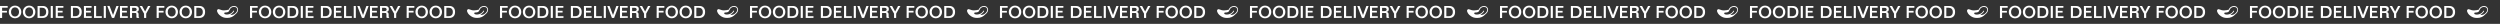 <svg xmlns="http://www.w3.org/2000/svg" xmlns:xlink="http://www.w3.org/1999/xlink" id="Layer_1" x="0px" y="0px" viewBox="0 0 7322.9 70" style="enable-background:new 0 0 7322.9 70;" xml:space="preserve"><rect x="0" y="0" width="7322.9" height="70" fill="#333333" stroke="none"/><style type="text/css">	.st0{fill:#FFFFFF;}</style><g>	<g>		<g>			<path class="st0" d="M0,17.5h22.5v5.1H6.2v9.1h14.1v5.1H6.2v15.8H0V17.5z"></path>			<path class="st0" d="M44,53.5c-10.3,0-18.3-7.8-18.3-18.5s8-18.5,18.3-18.5S62.4,24.2,62.4,35S54.3,53.5,44,53.5z M44,21.7    c-6.4,0-11.6,5.1-11.6,13.3S37.6,48.3,44,48.3S55.7,43.2,55.7,35S50.5,21.7,44,21.7z"></path>			<path class="st0" d="M85.3,53.5C75,53.5,67,45.8,67,35s8-18.5,18.3-18.5s18.3,7.8,18.3,18.5S95.5,53.5,85.3,53.5z M85.3,21.7    c-6.4,0-11.6,5.1-11.6,13.3s5.2,13.3,11.6,13.3S96.9,43.2,96.9,35S91.6,21.7,85.3,21.7z"></path>			<path class="st0" d="M110,17.5h15.7c8.5,0,16.1,5.4,16.1,17.5s-7.6,17.5-16.1,17.5H110V17.5z M116.3,47.4h6.4    c7.9,0,12.5-4.3,12.5-12.4c0.1-8.1-4.6-12.4-12.5-12.4h-6.4C116.3,22.6,116.3,47.4,116.3,47.4z"></path>			<path class="st0" d="M148.6,52.4V17.5h6.2v35L148.6,52.4L148.6,52.4z"></path>			<path class="st0" d="M163.2,52.4V17.5h22.5v5.1h-16.4v9.1h14.1v5.1h-14.1v10.6H186v5.1L163.2,52.4L163.2,52.4z"></path>			<path class="st0" d="M207.6,17.5h15.7c8.5,0,16.1,5.4,16.1,17.5s-7.6,17.5-16.1,17.5h-15.7V17.5z M213.7,47.4h6.4    c7.9,0,12.5-4.3,12.5-12.4c0.1-8.1-4.6-12.4-12.5-12.4h-6.4V47.4z"></path>			<path class="st0" d="M245.8,52.4V17.5h22.5v5.1h-16.4v9.1H266v5.1h-14.1v10.6h16.7v5.1L245.8,52.4L245.8,52.4z"></path>			<path class="st0" d="M281.6,47.4h16.6v5.1h-22.8v-35h6.2L281.6,47.4L281.6,47.4z"></path>			<path class="st0" d="M303.9,52.4V17.5h6.2v35L303.9,52.4L303.9,52.4z"></path>			<path class="st0" d="M327.9,52.4l-13.7-35h6.7L331.1,44l9.8-26.5h6.7l-13.2,35L327.9,52.4L327.9,52.4z"></path>			<path class="st0" d="M351.4,52.4V17.5h22.5v5.1h-16.4v9.1h14.1v5.1h-14.1v10.6h16.7v5.1L351.4,52.4L351.4,52.4z"></path>			<path class="st0" d="M380.8,52.4V17.5h15.5c6.1,0,10.4,2.7,10.4,9.4c0,5.2-2.9,7.3-7.3,8.1v0.1c4.8,0.2,6.6,2.7,6.6,7.3v5.3    c0,2,0.6,3.4,2,4.8h-7.6c-1-1.5-0.9-3.4-0.9-4.6v-4.5c0.1-5-0.4-5.5-6.1-5.5h-6.6v14.6L380.8,52.4L380.8,52.4z M387,32.6h6.7    c4.3,0,6.6-1.9,6.6-4.8c0-3.1-2.3-4.9-5.5-4.9H387V32.6z"></path>			<path class="st0" d="M421.9,39.8l-12.8-22.3h7.1l8.9,16.2l8.5-16.2h7.1l-12.5,22.3v12.7H422L421.9,39.8L421.9,39.8z"></path>			<path class="st0" d="M458.9,17.5h22.5v5.1H465v9.1h14.1v5.1H465v15.8h-6.2V17.5H458.9z"></path>			<path class="st0" d="M503,53.5c-10.3,0-18.3-7.8-18.3-18.5s8-18.5,18.3-18.5s18.3,7.8,18.3,18.5S513.2,53.5,503,53.5z M503,21.7    c-6.4,0-11.6,5.1-11.6,13.3s5.2,13.3,11.6,13.3s11.6-5.1,11.6-13.3S509.4,21.7,503,21.7z"></path>			<path class="st0" d="M544.1,53.5c-10.3,0-18.3-7.8-18.3-18.5s8-18.5,18.3-18.5s18.3,7.8,18.3,18.5S554.4,53.5,544.1,53.5z     M544.1,21.7c-6.4,0-11.6,5.1-11.6,13.3s5.2,13.3,11.6,13.3s11.6-5.1,11.6-13.3S550.5,21.7,544.1,21.7z"></path>			<path class="st0" d="M569,17.5h15.7c8.5,0,16.1,5.4,16.1,17.5s-7.6,17.5-16.1,17.5H569V17.5z M575.1,47.4h6.4    c7.9,0,12.5-4.3,12.5-12.4c0.1-8.1-4.6-12.4-12.5-12.4h-6.4V47.4z"></path>		</g>		<g>			<g>				<g>					<path class="st0" d="M694.3,20.8c-2.2-2.2-5.3-3.3-9.2-3.3c-3.3,0-6.7,1.1-9.5,3.1c-2.7,2-4.7,4.6-5.6,7.6      c-4.5,1.1-9.2,2.2-14.1,2.2c-10.9,0-14.2-6-18.5-2.6c-4.2,3.2,0.4,11.3,4.6,15.4c7.6,7.2,14.4,9.3,23.2,9.3      c9.9,0.3,19-4.2,23.8-10.3c0.6-0.5,1.3-1,1.9-1.5c4.1-3.6,6.4-8.1,6.4-12.3C697.3,25.4,696.2,22.7,694.3,20.8z M689.3,38.9      c-3.3,2.9-7.4,4.7-10.6,4.7c-2,0-3.2-0.5-3.9-1.1c0.6-0.3,1.2-0.6,1.8-0.8c4-2.2,7.1-5.2,9-8.9c0.3-0.6,0.1-1.3-0.6-1.6      c-0.6-0.3-1.3-0.1-1.6,0.6c-2,4.1-6,7.3-10.7,9.2c-0.1,0-0.2,0.1-0.3,0.1c-2.5,0.9-5.2,1.5-8,1.5c-1.8,0-7.6-0.3-7.6-3.7      c0-0.7,0.3-2.4,3.4-2.4c2.2,0,4.9-0.1,7.1-1.1c2.5-1.1,4.1-3.1,5-5.9c1.6-5.3,7.1-9.4,12.9-9.4c7.2,0,9.8,4.4,9.8,8.5      C694.9,32,692.9,35.8,689.3,38.9z"></path>				</g>			</g>		</g>		<g>			<path class="st0" d="M732.3,17.5h22.5v5.1h-16.3v9.1h14.1v5.1h-14.1v15.8h-6.2V17.5L732.3,17.5z"></path>			<path class="st0" d="M776.4,53.5c-10.3,0-18.3-7.8-18.3-18.5s8-18.5,18.3-18.5s18.3,7.8,18.3,18.5S786.7,53.5,776.4,53.5z     M776.4,21.7c-6.4,0-11.6,5.1-11.6,13.3s5.2,13.3,11.6,13.3c6.4,0,11.6-5.1,11.6-13.3C788,26.7,782.7,21.7,776.4,21.7z"></path>			<path class="st0" d="M817.5,53.5c-10.3,0-18.3-7.8-18.3-18.5s8-18.5,18.3-18.5s18.3,7.8,18.3,18.5S827.8,53.5,817.5,53.5z     M817.5,21.7c-6.4,0-11.6,5.1-11.6,13.3s5.2,13.3,11.6,13.3c6.4,0,11.6-5.1,11.6-13.3C829.2,26.7,824,21.7,817.5,21.7z"></path>			<path class="st0" d="M842.4,17.5h15.7c8.5,0,16.1,5.4,16.1,17.5s-7.6,17.5-16.1,17.5h-15.7V17.5z M848.5,47.4h6.4    c7.9,0,12.5-4.3,12.5-12.4c0.1-8.1-4.6-12.4-12.5-12.4h-6.4V47.4z"></path>			<path class="st0" d="M880.9,52.4V17.5h6.2v35L880.9,52.4L880.9,52.4z"></path>			<path class="st0" d="M895.4,52.4V17.5H918v5.1h-16.4v9.1h14.1v5.1h-14.1v10.6h16.7v5.1L895.4,52.4L895.4,52.4z"></path>			<path class="st0" d="M939.8,17.5h15.7c8.5,0,16.1,5.4,16.1,17.5s-7.6,17.5-16.1,17.5h-15.7V17.5z M946,47.4h6.4    c7.9,0,12.5-4.3,12.5-12.4c0.1-8.1-4.6-12.4-12.5-12.4H946V47.4z"></path>			<path class="st0" d="M978,52.4V17.5h22.5v5.1h-16.4v9.1h14.1v5.1h-14.1v10.6h16.7v5.1L978,52.4L978,52.4z"></path>			<path class="st0" d="M1013.9,47.4h16.6v5.1h-22.8v-35h6.2V47.4L1013.9,47.4z"></path>			<path class="st0" d="M1036.1,52.4V17.5h6.2v35L1036.1,52.4L1036.1,52.4z"></path>			<path class="st0" d="M1060.2,52.4l-13.7-34.9h6.7l10.2,26.5l9.7-26.5h6.7l-13.2,35L1060.2,52.4L1060.2,52.4z"></path>			<path class="st0" d="M1083.7,52.4V17.5h22.5v5.1h-16.4v9.1h14.1v5.1h-14.1v10.6h16.7v5.1L1083.7,52.4L1083.7,52.4z"></path>			<path class="st0" d="M1113.1,52.4V17.5h15.5c6.1,0,10.4,2.7,10.4,9.4c0,5.2-2.9,7.3-7.3,8.1v0.1c4.8,0.2,6.7,2.7,6.7,7.3v5.3    c0,2,0.6,3.4,2,4.8h-7.6c-1.1-1.5-0.9-3.4-0.9-4.6v-4.5c0.1-5-0.4-5.5-6.1-5.5h-6.6v14.6L1113.1,52.4L1113.1,52.4z M1119.2,32.6    h6.7c4.3,0,6.6-1.9,6.6-4.8c0-3.1-2.3-4.9-5.5-4.9h-7.8L1119.2,32.6L1119.2,32.6z"></path>			<path class="st0" d="M1154.2,39.8l-12.8-22.3h7.1l8.9,16.2l8.5-16.2h7.1l-12.5,22.3v12.7h-6.2L1154.2,39.8L1154.2,39.8z"></path>			<path class="st0" d="M1191.2,17.5h22.5v5.1h-16.4v9.1h14.1v5.1h-14.1v15.8h-6.2L1191.2,17.5L1191.2,17.5z"></path>			<path class="st0" d="M1235.2,53.5c-10.3,0-18.3-7.8-18.3-18.5s8-18.5,18.3-18.5s18.3,7.8,18.3,18.5S1245.5,53.5,1235.2,53.5z     M1235.2,21.7c-6.4,0-11.6,5.1-11.6,13.3s5.2,13.3,11.6,13.3s11.6-5.1,11.6-13.3S1241.7,21.7,1235.2,21.7z"></path>			<path class="st0" d="M1276.4,53.5c-10.3,0-18.3-7.8-18.3-18.5s8-18.5,18.3-18.5s18.3,7.8,18.3,18.5S1286.7,53.5,1276.4,53.5z     M1276.4,21.7c-6.4,0-11.6,5.1-11.6,13.3s5.2,13.3,11.6,13.3S1288,43.2,1288,35C1288,26.7,1282.8,21.7,1276.4,21.7z"></path>			<path class="st0" d="M1301.2,17.5h15.7c8.5,0,16.1,5.4,16.1,17.5s-7.6,17.5-16.1,17.5h-15.7V17.5z M1307.5,47.4h6.4    c7.9,0,12.5-4.3,12.5-12.4c0.1-8.1-4.6-12.4-12.5-12.4h-6.4V47.4z"></path>		</g>		<g>			<g>				<g>					<path class="st0" d="M1426.5,20.8c-2.2-2.2-5.3-3.3-9.2-3.3c-3.3,0-6.6,1.1-9.4,3.1c-2.7,2-4.7,4.6-5.6,7.6      c-4.5,1.1-9.2,2.2-14.1,2.2c-10.9,0-14.2-6-18.5-2.6c-4.2,3.2,0.3,11.3,4.6,15.4c7.6,7.2,14.5,9.3,23.2,9.3      c9.9,0.3,19-4.2,23.9-10.3c0.6-0.5,1.3-1,1.9-1.5c4.1-3.6,6.4-8.1,6.4-12.3C1429.6,25.4,1428.5,22.7,1426.5,20.8z M1421.6,38.9      c-3.3,2.9-7.3,4.7-10.6,4.7c-2,0-3.2-0.5-3.9-1.1c0.6-0.3,1.2-0.6,1.8-0.8c4-2.2,7.1-5.2,9-8.9c0.3-0.6,0.1-1.3-0.6-1.6      s-1.3-0.1-1.6,0.6c-2,4.1-6,7.3-10.7,9.2c-0.1,0-0.2,0.1-0.3,0.1c-2.5,0.9-5.3,1.5-8,1.5c-1.8,0-7.6-0.3-7.6-3.7      c0-0.7,0.3-2.4,3.4-2.4c2.2,0,4.9-0.1,7.1-1.1c2.4-1.1,4.1-3.1,5-5.9c1.6-5.3,7.1-9.4,12.9-9.4c7.2,0,9.8,4.4,9.8,8.5      C1427.2,32,1425.1,35.8,1421.6,38.9z"></path>				</g>			</g>		</g>		<g>			<path class="st0" d="M1464.6,17.5h22.5v5.1h-16.4v9.1h14.1v5.1h-14.1v15.7h-6.2L1464.6,17.5L1464.6,17.5z"></path>			<path class="st0" d="M1508.6,53.5c-10.3,0-18.3-7.8-18.3-18.5s8-18.5,18.3-18.5s18.3,7.8,18.3,18.5S1518.9,53.5,1508.6,53.5z     M1508.6,21.7c-6.4,0-11.6,5.1-11.6,13.3s5.2,13.3,11.6,13.3s11.6-5.1,11.6-13.3S1515.1,21.7,1508.6,21.7z"></path>			<path class="st0" d="M1549.8,53.5c-10.3,0-18.3-7.8-18.3-18.5s8-18.5,18.3-18.5s18.3,7.8,18.3,18.5S1560.1,53.5,1549.8,53.5z     M1549.8,21.7c-6.4,0-11.6,5.1-11.6,13.3s5.2,13.3,11.6,13.3s11.6-5.1,11.6-13.3S1556.2,21.7,1549.8,21.7z"></path>			<path class="st0" d="M1574.7,17.5h15.7c8.5,0,16.1,5.4,16.1,17.5s-7.6,17.5-16.1,17.5h-15.7V17.5z M1580.8,47.4h6.4    c7.9,0,12.5-4.3,12.5-12.4c0.1-8.1-4.6-12.4-12.5-12.4h-6.4V47.4z"></path>			<path class="st0" d="M1613.2,52.5v-35h6.2v35H1613.2z"></path>			<path class="st0" d="M1627.7,52.5v-35h22.5v5.1h-16.4v9.1h14.1v5.1h-14.1v10.6h16.7v5L1627.7,52.5L1627.7,52.5z"></path>			<path class="st0" d="M1672.1,17.5h15.7c8.5,0,16.1,5.4,16.1,17.5s-7.6,17.5-16.1,17.5h-15.7V17.5z M1678.3,47.4h6.4    c7.9,0,12.5-4.3,12.5-12.4c0.1-8.1-4.6-12.4-12.5-12.4h-6.4V47.4z"></path>			<path class="st0" d="M1710.4,52.5v-35h22.5v5.1h-16.4v9.1h14.1v5.1h-14.1v10.6h16.7v5L1710.4,52.5L1710.4,52.5z"></path>			<path class="st0" d="M1746.2,47.4h16.6v5.1H1740v-35h6.2V47.4L1746.2,47.4z"></path>			<path class="st0" d="M1768.5,52.5v-35h6.2v35H1768.5z"></path>			<path class="st0" d="M1792.4,52.5l-13.7-35h6.7l10.2,26.5l9.7-26.5h6.7l-13.2,35C1798.9,52.5,1792.4,52.5,1792.4,52.5z"></path>			<path class="st0" d="M1816,52.5v-35h22.5v5.1h-16.4v9.1h14.1v5.1h-14.1v10.6h16.7v5L1816,52.5L1816,52.5z"></path>			<path class="st0" d="M1845.3,52.5v-35h15.5c6.1,0,10.4,2.7,10.4,9.4c0,5.2-2.9,7.3-7.3,8.1v0.1c4.8,0.2,6.6,2.7,6.6,7.3v5.3    c0,2,0.6,3.4,2,4.8h-7.6c-1-1.5-0.9-3.4-0.9-4.6v-4.4c0.1-5-0.4-5.5-6.1-5.5h-6.6v14.6L1845.3,52.5L1845.3,52.5z M1851.6,32.6    h6.7c4.3,0,6.6-1.9,6.6-4.8c0-3.1-2.3-4.9-5.5-4.9h-7.8L1851.6,32.6L1851.6,32.6z"></path>			<path class="st0" d="M1886.5,39.8l-12.8-22.3h7.1l8.9,16.2l8.5-16.2h7.1l-12.5,22.3v12.7h-6.2L1886.5,39.8L1886.5,39.8z"></path>			<path class="st0" d="M1923.5,17.5h22.5v5.1h-16.4v9.1h14.1v5.1h-14.1v15.7h-6.2L1923.5,17.5L1923.5,17.5z"></path>			<path class="st0" d="M1967.6,53.5c-10.3,0-18.3-7.8-18.3-18.5s8-18.5,18.3-18.5s18.3,7.8,18.3,18.5S1977.8,53.5,1967.6,53.5z     M1967.6,21.7c-6.4,0-11.6,5.1-11.6,13.3s5.2,13.3,11.6,13.3s11.6-5.1,11.6-13.3S1973.9,21.7,1967.6,21.7z"></path>			<path class="st0" d="M2008.7,53.5c-10.3,0-18.3-7.8-18.3-18.5s8-18.5,18.3-18.5S2027,24.2,2027,35S2019,53.5,2008.7,53.5z     M2008.7,21.7c-6.4,0-11.6,5.1-11.6,13.3s5.2,13.3,11.6,13.3s11.6-5.1,11.6-13.3C2020.3,26.8,2015.1,21.7,2008.7,21.7z"></path>			<path class="st0" d="M2033.6,17.5h15.7c8.5,0,16.1,5.4,16.1,17.5s-7.6,17.5-16.1,17.5h-15.7L2033.6,17.5L2033.6,17.5z     M2039.7,47.4h6.4c7.9,0,12.5-4.3,12.5-12.4c0.1-8.1-4.6-12.4-12.5-12.4h-6.4L2039.7,47.4L2039.7,47.4z"></path>		</g>		<g>			<g>				<g>					<path class="st0" d="M2158.9,20.8c-2.2-2.2-5.3-3.3-9.2-3.3c-3.3,0-6.6,1.1-9.4,3.1c-2.7,2-4.7,4.6-5.6,7.6      c-4.5,1.1-9.2,2.2-14.1,2.2c-10.9,0-14.2-6-18.5-2.6c-4.2,3.2,0.3,11.3,4.5,15.4c7.6,7.2,14.6,9.3,23.2,9.3      c9.9,0.3,19-4.2,23.9-10.3c0.6-0.5,1.3-1,1.9-1.5c4.1-3.6,6.4-8.1,6.4-12.3C2161.9,25.5,2160.8,22.8,2158.9,20.8z M2153.9,38.9      c-3.3,2.9-7.3,4.7-10.6,4.7c-2,0-3.1-0.5-3.9-1.1c0.6-0.3,1.2-0.6,1.8-0.8c4-2.2,7.1-5.2,9-8.9c0.3-0.6,0.1-1.3-0.6-1.6      s-1.3-0.1-1.6,0.6c-2,4.1-6,7.3-10.7,9.2c-0.1,0-0.2,0.1-0.3,0.1c-2.5,0.9-5.3,1.5-8.1,1.5c-1.8,0-7.6-0.3-7.6-3.7      c0-0.7,0.3-2.4,3.4-2.4c2.2,0,4.9-0.1,7.1-1.1c2.4-1.1,4.1-3.1,5-5.9c1.6-5.3,7.1-9.4,12.9-9.4c7.2,0,9.8,4.4,9.8,8.5      C2159.4,32.1,2157.4,35.8,2153.9,38.9z"></path>				</g>			</g>		</g>		<g>			<path class="st0" d="M2196.9,17.5h22.5v5.1H2203v9.1h14.1v5.1H2203v15.7h-6.2L2196.9,17.5L2196.9,17.5z"></path>			<path class="st0" d="M2240.9,53.5c-10.3,0-18.3-7.8-18.3-18.5s8-18.5,18.3-18.5s18.3,7.8,18.3,18.5S2251.2,53.5,2240.9,53.5z     M2240.9,21.7c-6.4,0-11.6,5.1-11.6,13.3s5.2,13.3,11.6,13.3c6.4,0,11.6-5.1,11.6-13.3S2247.4,21.7,2240.9,21.7z"></path>			<path class="st0" d="M2282.1,53.5c-10.3,0-18.3-7.8-18.3-18.5s8-18.5,18.3-18.5s18.3,7.8,18.3,18.5S2292.4,53.5,2282.1,53.5z     M2282.1,21.7c-6.4,0-11.6,5.1-11.6,13.3s5.2,13.3,11.6,13.3c6.4,0,11.6-5.1,11.6-13.3S2288.5,21.7,2282.1,21.7z"></path>			<path class="st0" d="M2306.9,17.5h15.7c8.5,0,16.1,5.4,16.1,17.5s-7.6,17.5-16.1,17.5h-15.7V17.5z M2313.1,47.4h6.4    c7.9,0,12.5-4.3,12.5-12.4c0.1-8.1-4.6-12.4-12.5-12.4h-6.4V47.4z"></path>			<path class="st0" d="M2345.4,52.5v-35h6.2v35C2351.6,52.5,2345.4,52.5,2345.4,52.5z"></path>			<path class="st0" d="M2360,52.5v-35h22.5v5.1h-16.4v9.1h14.1v5.1h-14.1v10.6h16.7v5L2360,52.5L2360,52.5z"></path>			<path class="st0" d="M2404.4,17.5h15.7c8.5,0,16.1,5.4,16.1,17.5s-7.6,17.5-16.1,17.5h-15.7V17.5z M2410.6,47.4h6.4    c7.9,0,12.5-4.3,12.5-12.4c0.1-8.1-4.6-12.4-12.5-12.4h-6.4V47.4z"></path>			<path class="st0" d="M2442.6,52.5v-35h22.5v5.1h-16.4v9.1h14.1v5.1h-14.1v10.6h16.7v5L2442.6,52.5L2442.6,52.5z"></path>			<path class="st0" d="M2478.5,47.4h16.6v5.1h-22.8v-35h6.2V47.4L2478.5,47.4z"></path>			<path class="st0" d="M2500.8,52.5v-35h6.2v35H2500.8z"></path>			<path class="st0" d="M2524.7,52.5l-13.6-35h6.7L2528,44l9.7-26.5h6.7l-13.2,35C2531.3,52.5,2524.7,52.5,2524.7,52.5z"></path>			<path class="st0" d="M2548.3,52.5v-35h22.5v5.1h-16.4v9.1h14.1v5.1h-14.1v10.6h16.7v5L2548.3,52.5L2548.3,52.5z"></path>			<path class="st0" d="M2577.7,52.5v-35h15.5c6.1,0,10.4,2.7,10.4,9.4c0,5.2-2.9,7.3-7.3,8.1v0.1c4.8,0.2,6.6,2.7,6.6,7.3v5.3    c0,2,0.6,3.4,2,4.8h-7.6c-1.1-1.5-0.9-3.4-0.9-4.6v-4.4c0.1-5-0.4-5.5-6.1-5.5h-6.6v14.6L2577.7,52.5L2577.7,52.5z M2583.8,32.6    h6.7c4.3,0,6.6-1.9,6.6-4.8c0-3.1-2.3-4.9-5.5-4.9h-7.8V32.6z"></path>			<path class="st0" d="M2618.8,39.8L2606,17.5h7.1l8.9,16.2l8.5-16.2h7.1L2625,39.8v12.7h-6.2V39.8L2618.8,39.8z"></path>			<path class="st0" d="M2655.7,17.5h22.5v5.1h-16.4v9.1h14.1v5.1h-14.1v15.7h-6.2L2655.7,17.5L2655.7,17.5z"></path>			<path class="st0" d="M2699.8,53.5c-10.3,0-18.3-7.8-18.3-18.5s8-18.5,18.3-18.5s18.3,7.8,18.3,18.5S2710.1,53.5,2699.8,53.5z     M2699.8,21.7c-6.4,0-11.6,5.1-11.6,13.3s5.2,13.3,11.6,13.3c6.4,0,11.6-5.1,11.6-13.3S2706.3,21.7,2699.8,21.7z"></path>			<path class="st0" d="M2741,53.5c-10.3,0-18.3-7.8-18.3-18.5s8-18.5,18.3-18.5s18.3,7.8,18.3,18.5S2751.3,53.5,2741,53.5z     M2741,21.7c-6.4,0-11.6,5.1-11.6,13.3s5.2,13.3,11.6,13.3s11.6-5.1,11.6-13.3S2747.4,21.7,2741,21.7z"></path>			<path class="st0" d="M2765.8,17.5h15.7c8.5,0,16.1,5.4,16.1,17.5s-7.6,17.5-16.1,17.5h-15.7V17.5z M2772,47.4h6.4    c7.9,0,12.5-4.3,12.5-12.4c0.1-8.1-4.6-12.4-12.5-12.4h-6.4V47.4z"></path>		</g>		<g>			<g>				<g>					<path class="st0" d="M2891.1,20.8c-2.2-2.2-5.3-3.3-9.2-3.3c-3.3,0-6.6,1.1-9.4,3.1c-2.7,2-4.7,4.6-5.6,7.6      c-4.5,1.1-9.2,2.2-14.1,2.2c-10.9,0-14.2-6-18.5-2.6c-4.2,3.2,0.3,11.3,4.6,15.4c7.6,7.2,14.6,9.3,23.2,9.3      c9.9,0.3,19-4.2,23.9-10.3c0.6-0.5,1.3-1,1.9-1.5c4.1-3.6,6.4-8.1,6.4-12.3C2894.1,25.5,2893.1,22.8,2891.1,20.8z M2886.2,38.9      c-3.3,2.9-7.4,4.7-10.6,4.7c-2,0-3.2-0.5-3.9-1.1c0.6-0.3,1.2-0.6,1.8-0.8c4-2.2,7.1-5.2,9-8.9c0.3-0.6,0.1-1.3-0.6-1.6      c-0.6-0.3-1.3-0.1-1.6,0.6c-2,4.1-6,7.3-10.7,9.2c-0.1,0-0.2,0.1-0.3,0.1c-2.5,0.9-5.3,1.5-8.1,1.5c-1.8,0-7.6-0.3-7.6-3.7      c0-0.7,0.4-2.4,3.4-2.4c2.2,0,4.9-0.1,7.1-1.1c2.5-1.1,4.1-3.1,5-5.9c1.6-5.3,7.1-9.4,12.9-9.4c7.2,0,9.8,4.4,9.8,8.5      C2891.8,32.1,2889.7,35.8,2886.2,38.9z"></path>				</g>			</g>		</g>		<g>			<path class="st0" d="M2929.1,17.6h22.5v5.1h-16.4v9.1h14.1v5.1h-14.1v15.6h-6.2L2929.1,17.6L2929.1,17.6z"></path>			<path class="st0" d="M2973.2,53.6c-10.3,0-18.3-7.8-18.3-18.5s8-18.6,18.3-18.6s18.3,7.8,18.3,18.6S2983.5,53.6,2973.2,53.6z     M2973.2,21.8c-6.4,0-11.6,5.1-11.6,13.3s5.2,13.3,11.6,13.3s11.6-5.1,11.6-13.3C2984.8,26.8,2979.6,21.8,2973.2,21.8z"></path>			<path class="st0" d="M3014.4,53.6c-10.3,0-18.3-7.8-18.3-18.5s8-18.6,18.3-18.6s18.3,7.8,18.3,18.6S3024.7,53.6,3014.4,53.6z     M3014.4,21.8c-6.4,0-11.6,5.1-11.6,13.3s5.2,13.3,11.6,13.3s11.6-5.1,11.6-13.3C3026,26.8,3020.8,21.8,3014.4,21.8z"></path>			<path class="st0" d="M3039.3,17.6h15.7c8.5,0,16.1,5.4,16.1,17.5s-7.6,17.5-16.1,17.5h-15.7V17.6z M3045.4,47.5h6.4    c7.9,0,12.5-4.3,12.5-12.4c0.1-8.1-4.6-12.4-12.5-12.4h-6.4V47.5z"></path>			<path class="st0" d="M3077.8,52.5v-35h6.2v35H3077.8z"></path>			<path class="st0" d="M3092.3,52.5v-35h22.5v5.1h-16.4v9.1h14.1v5.1h-14.1v10.6h16.7v5L3092.3,52.5L3092.3,52.5z"></path>			<path class="st0" d="M3136.7,17.6h15.7c8.5,0,16.1,5.4,16.1,17.5s-7.6,17.5-16.1,17.5h-15.7V17.6z M3142.9,47.5h6.4    c7.9,0,12.5-4.3,12.5-12.4c0.1-8.1-4.6-12.4-12.5-12.4h-6.4V47.5z"></path>			<path class="st0" d="M3174.9,52.5v-35h22.5v5.1H3181v9.1h14.1v5.1H3181v10.6h16.7v5L3174.9,52.5L3174.9,52.5z"></path>			<path class="st0" d="M3210.8,47.5h16.6v5h-22.8v-35h6.2V47.5L3210.8,47.5z"></path>			<path class="st0" d="M3233,52.5v-35h6.2v35H3233z"></path>			<path class="st0" d="M3257,52.5l-13.7-35h6.7l10.2,26.5l9.7-26.5h6.7l-13.2,35H3257z"></path>			<path class="st0" d="M3280.6,52.5v-35h22.5v5.1h-16.4v9.1h14.1v5.1h-14.1v10.6h16.7v5L3280.6,52.5L3280.6,52.5z"></path>			<path class="st0" d="M3309.9,52.5v-35h15.5c6.1,0,10.4,2.7,10.4,9.4c0,5.2-2.9,7.3-7.3,8.1v0.1c4.8,0.2,6.6,2.7,6.6,7.3v5.3    c0,2,0.6,3.4,2,4.8h-7.6c-1.1-1.5-0.9-3.4-0.9-4.6v-4.4c0.1-5-0.4-5.5-6.1-5.5h-6.6v14.6L3309.9,52.5L3309.9,52.5z M3316.1,32.7    h6.7c4.3,0,6.6-1.9,6.6-4.8c0-3.1-2.3-4.9-5.5-4.9h-7.8V32.7L3316.1,32.7z"></path>			<path class="st0" d="M3351,39.8l-12.7-22.3h7.1l8.9,16.2l8.5-16.2h7.1l-12.7,22.3v12.7h-6.2L3351,39.8L3351,39.8z"></path>			<path class="st0" d="M3388.1,17.6h22.5v5.1h-16.4v9.1h14.1v5.1h-14.1v15.6h-6.2L3388.1,17.6L3388.1,17.6z"></path>			<path class="st0" d="M3432.1,53.6c-10.3,0-18.3-7.8-18.3-18.5s8-18.6,18.3-18.6s18.3,7.8,18.3,18.6S3442.4,53.6,3432.1,53.6z     M3432.1,21.8c-6.4,0-11.6,5.1-11.6,13.3s5.2,13.3,11.6,13.3c6.4,0,11.6-5.1,11.6-13.3C3443.7,26.8,3438.5,21.8,3432.1,21.8z"></path>			<path class="st0" d="M3473.3,53.6c-10.3,0-18.3-7.8-18.3-18.5s8-18.6,18.3-18.6s18.3,7.8,18.3,18.6S3483.6,53.6,3473.3,53.6z     M3473.3,21.8c-6.4,0-11.6,5.1-11.6,13.3s5.2,13.3,11.6,13.3c6.4,0,11.6-5.1,11.6-13.3C3484.9,26.8,3479.7,21.8,3473.3,21.8z"></path>			<path class="st0" d="M3498.1,17.6h15.7c8.5,0,16.1,5.4,16.1,17.5s-7.6,17.5-16.1,17.5h-15.7V17.6z M3504.3,47.5h6.4    c7.9,0,12.5-4.3,12.5-12.4c0.1-8.1-4.6-12.4-12.5-12.4h-6.4V47.5z"></path>		</g>		<g>			<g>				<g>					<path class="st0" d="M3623.4,20.9c-2.2-2.2-5.3-3.3-9.2-3.3c-3.3,0-6.6,1.1-9.4,3.1c-2.7,2-4.7,4.6-5.6,7.6      c-4.5,1.1-9.2,2.2-14.1,2.2c-10.9,0-14.2-5.9-18.5-2.6c-4.2,3.2,0.3,11.3,4.5,15.4c7.6,7.2,14.6,9.3,23.2,9.3      c9.9,0.3,19-4.2,23.8-10.3c0.6-0.5,1.3-1,1.9-1.5c4.1-3.6,6.4-8,6.4-12.2C3626.4,25.5,3625.4,22.8,3623.4,20.9z M3618.4,39      c-3.3,2.9-7.4,4.7-10.6,4.7c-2,0-3.2-0.5-3.9-1.1c0.6-0.3,1.2-0.6,1.8-0.8c4-2.2,7.1-5.2,9-8.9c0.3-0.6,0.1-1.3-0.6-1.6      c-0.6-0.3-1.3-0.1-1.6,0.6c-2,4.1-6,7.4-10.7,9.2c-0.1,0-0.2,0.1-0.3,0.1c-2.5,0.9-5.2,1.5-8,1.5c-1.8,0-7.6-0.3-7.6-3.7      c0-0.7,0.4-2.4,3.4-2.4c2.2,0,4.9-0.1,7.1-1.1c2.5-1,4.1-3.1,5-5.9c1.6-5.3,7.1-9.4,12.9-9.4c7.2,0,9.8,4.4,9.8,8.5      C3624,32.1,3622,35.9,3618.4,39z"></path>				</g>			</g>		</g>		<g>			<path class="st0" d="M3661.4,17.6h22.5v5.1h-16.4v9.1h14.1v5.1h-14.1v15.6h-6.2L3661.4,17.6L3661.4,17.6z"></path>			<path class="st0" d="M3705.5,53.6c-10.3,0-18.3-7.8-18.3-18.5s8-18.6,18.3-18.6s18.3,7.8,18.3,18.6S3715.8,53.6,3705.5,53.6z     M3705.5,21.8c-6.4,0-11.6,5.1-11.6,13.3s5.2,13.3,11.6,13.3s11.6-5.1,11.6-13.3S3712,21.8,3705.5,21.8z"></path>			<path class="st0" d="M3746.7,53.6c-10.3,0-18.3-7.8-18.3-18.5s8-18.6,18.3-18.6s18.3,7.8,18.3,18.6S3757,53.6,3746.7,53.6z     M3746.7,21.8c-6.4,0-11.6,5.1-11.6,13.3s5.2,13.3,11.6,13.3s11.6-5.1,11.6-13.3S3753.1,21.8,3746.7,21.8z"></path>			<path class="st0" d="M3771.5,17.6h15.7c8.5,0,16.1,5.4,16.1,17.5s-7.6,17.5-16.1,17.5h-15.7V17.6z M3777.7,47.5h6.4    c7.9,0,12.5-4.3,12.5-12.4c0.1-8.1-4.6-12.4-12.5-12.4h-6.4V47.5z"></path>			<path class="st0" d="M3810,52.5v-35h6.2v35H3810z"></path>			<path class="st0" d="M3824.6,52.5v-35h22.5v5.1h-16.4v9.1h14.1v5.1h-14.1v10.6h16.7v5L3824.6,52.5L3824.6,52.5z"></path>			<path class="st0" d="M3869,17.6h15.7c8.5,0,16.1,5.4,16.1,17.5s-7.6,17.5-16.1,17.5H3869V17.6z M3875.2,47.5h6.4    c7.9,0,12.5-4.3,12.5-12.4c0.1-8.1-4.6-12.4-12.5-12.4h-6.4V47.5z"></path>			<path class="st0" d="M3907.2,52.5v-35h22.5v5.1h-16.4v9.1h14.1v5.1h-14.1v10.6h16.7v5L3907.2,52.5L3907.2,52.5z"></path>			<path class="st0" d="M3943,47.5h16.6v5h-22.8v-35h6.2V47.5L3943,47.5z"></path>			<path class="st0" d="M3965.4,52.5v-35h6.2v35H3965.4z"></path>			<path class="st0" d="M3989.3,52.5l-13.7-35h6.7l10.2,26.5l9.7-26.5h6.7l-13.2,35H3989.3z"></path>			<path class="st0" d="M4012.9,52.5v-35h22.5v5.1H4019v9.1h14.1v5.1H4019v10.6h16.7v5L4012.9,52.5L4012.9,52.5z"></path>			<path class="st0" d="M4042.2,52.5v-35h15.5c6.1,0,10.4,2.7,10.4,9.4c0,5.2-2.9,7.3-7.3,8.1v0.1c4.8,0.2,6.7,2.7,6.7,7.3v5.3    c0,2,0.6,3.4,2,4.8h-7.6c-1.1-1.5-0.9-3.4-0.9-4.6v-4.4c0.1-5-0.4-5.5-6.1-5.5h-6.6v14.6L4042.2,52.5L4042.2,52.5z M4048.4,32.7    h6.7c4.3,0,6.6-1.9,6.6-4.8c0-3.1-2.3-4.9-5.5-4.9h-7.8V32.7L4048.4,32.7z"></path>			<path class="st0" d="M4083.4,39.8l-12.8-22.3h7.1l8.9,16.2l8.5-16.2h7.1l-12.5,22.3v12.7h-6.2L4083.4,39.8L4083.4,39.8z"></path>			<path class="st0" d="M4120.3,17.6h22.5v5.1h-16.4v9.1h14.1v5.1h-14.1v15.6h-6.2V17.6H4120.3z"></path>			<path class="st0" d="M4164.4,53.6c-10.3,0-18.3-7.8-18.3-18.5s8-18.6,18.3-18.6s18.3,7.8,18.3,18.6S4174.7,53.6,4164.4,53.6z     M4164.4,21.8c-6.4,0-11.6,5.1-11.6,13.3s5.2,13.3,11.6,13.3s11.6-5.1,11.6-13.3C4176,26.8,4170.8,21.8,4164.4,21.8z"></path>			<path class="st0" d="M4205.6,53.6c-10.3,0-18.3-7.8-18.3-18.5s8-18.6,18.3-18.6s18.3,7.8,18.3,18.6S4215.8,53.6,4205.6,53.6z     M4205.6,21.8c-6.4,0-11.6,5.1-11.6,13.3s5.2,13.3,11.6,13.3s11.6-5.1,11.6-13.3S4212,21.8,4205.6,21.8z"></path>			<path class="st0" d="M4230.4,17.6h15.7c8.5,0,16.1,5.4,16.1,17.5s-7.6,17.5-16.1,17.5h-15.7V17.6z M4236.6,47.5h6.4    c7.9,0,12.5-4.3,12.5-12.4c0.1-8.1-4.6-12.4-12.5-12.4h-6.4V47.5z"></path>		</g>		<g>			<g>				<g>					<path class="st0" d="M4355.7,20.9c-2.2-2.2-5.3-3.3-9.2-3.3c-3.3,0-6.6,1.1-9.4,3.1c-2.7,2-4.7,4.6-5.6,7.6      c-4.5,1.1-9.2,2.2-14.1,2.2c-10.9,0-14.2-5.9-18.5-2.6c-4.2,3.2,0.4,11.3,4.6,15.4c7.6,7.2,14.6,9.3,23.2,9.3      c9.9,0.3,19-4.2,23.8-10.3c0.6-0.5,1.3-1,1.9-1.5c4.1-3.6,6.4-8,6.4-12.2C4358.8,25.5,4357.6,22.8,4355.7,20.9z M4350.8,39      c-3.3,2.9-7.4,4.7-10.6,4.7c-2,0-3.1-0.5-3.9-1.1c0.6-0.3,1.2-0.6,1.8-0.8c4-2.2,7.1-5.2,9-8.9c0.3-0.6,0.1-1.3-0.6-1.6      c-0.6-0.3-1.3-0.1-1.6,0.6c-2,4.1-6,7.4-10.7,9.2c-0.1,0-0.2,0.1-0.3,0.1c-2.5,0.9-5.2,1.5-8.1,1.5c-1.8,0-7.6-0.3-7.6-3.7      c0-0.7,0.3-2.4,3.4-2.4c2.2,0,4.9-0.1,7.1-1.1c2.4-1,4.1-3.1,5-5.9c1.6-5.3,7.1-9.4,12.9-9.4c7.2,0,9.8,4.4,9.8,8.5      C4356.3,32.1,4354.3,35.9,4350.8,39z"></path>				</g>			</g>		</g>		<g>			<path class="st0" d="M4393.8,17.6h22.5v5.1h-16.4v9.1h14.1v5.1h-14.1v15.8h-6.2L4393.8,17.6L4393.8,17.6z"></path>			<path class="st0" d="M4437.8,53.6c-10.3,0-18.3-7.8-18.3-18.5s8-18.6,18.3-18.6s18.3,7.8,18.3,18.6S4448.1,53.6,4437.8,53.6z     M4437.8,21.8c-6.4,0-11.6,5.1-11.6,13.3s5.2,13.3,11.6,13.3s11.6-5.1,11.6-13.3S4444.2,21.8,4437.8,21.8z"></path>			<path class="st0" d="M4479,53.6c-10.3,0-18.3-7.8-18.3-18.5s8-18.6,18.3-18.6s18.3,7.8,18.3,18.6S4489.2,53.6,4479,53.6z     M4479,21.8c-6.4,0-11.6,5.1-11.6,13.3s5.2,13.3,11.6,13.3s11.6-5.1,11.6-13.3S4485.4,21.8,4479,21.8z"></path>			<path class="st0" d="M4503.8,17.6h15.7c8.5,0,16.1,5.4,16.1,17.5s-7.6,17.5-16.1,17.5h-15.7V17.6z M4510,47.5h6.4    c7.9,0,12.5-4.3,12.5-12.4c0.1-8.1-4.6-12.4-12.5-12.4h-6.4V47.5z"></path>			<path class="st0" d="M4542.3,52.6v-35h6.2v35H4542.3z"></path>			<path class="st0" d="M4556.9,52.6v-35h22.5v5.1H4563v9.1h14.1v5.1H4563v10.6h16.7v5.1H4556.9L4556.9,52.6z"></path>			<path class="st0" d="M4601.3,17.6h15.7c8.5,0,16.1,5.4,16.1,17.5s-7.6,17.5-16.1,17.5h-15.7V17.6z M4607.5,47.5h6.4    c7.9,0,12.5-4.3,12.5-12.4c0.1-8.1-4.6-12.4-12.5-12.4h-6.4V47.5z"></path>			<path class="st0" d="M4639.5,52.6v-35h22.5v5.1h-16.4v9.1h14.1v5.1h-14.1v10.6h16.7v5.1H4639.5L4639.5,52.6z"></path>			<path class="st0" d="M4675.3,47.5h16.6v5.1h-22.8v-35h6.2L4675.3,47.5L4675.3,47.5z"></path>			<path class="st0" d="M4697.6,52.6v-35h6.2v35C4703.8,52.6,4697.6,52.6,4697.6,52.6z"></path>			<path class="st0" d="M4721.6,52.6l-13.7-35h6.7l10.2,26.6l9.7-26.5h6.7l-13.2,35C4728.1,52.6,4721.6,52.6,4721.6,52.6z"></path>			<path class="st0" d="M4745.2,52.6v-35h22.5v5.1h-16.4v9.1h14.1v5.1h-14.1v10.6h16.7v5.1H4745.2L4745.2,52.6z"></path>			<path class="st0" d="M4774.5,52.6v-35h15.5c6.1,0,10.4,2.7,10.4,9.4c0,5.2-2.9,7.3-7.3,8.1v0.1c4.8,0.2,6.6,2.7,6.6,7.3v5.3    c0,2,0.6,3.4,2,4.8h-7.6c-1-1.5-0.9-3.4-0.9-4.6v-4.5c0.1-5-0.4-5.5-6.1-5.5h-6.6v14.6H4774.5L4774.5,52.6z M4780.7,32.7h6.7    c4.3,0,6.6-1.9,6.6-4.8c0-3.1-2.3-4.9-5.5-4.9h-7.8L4780.7,32.7L4780.7,32.7z"></path>			<path class="st0" d="M4815.6,39.9l-12.8-22.3h7.1l8.9,16.2l8.5-16.2h7.1l-12.6,22.3v12.7h-6.2V39.9L4815.6,39.9z"></path>			<path class="st0" d="M4852.6,17.6h22.5v5.1h-16.4v9.1h14.1v5.1h-14.1v15.8h-6.2L4852.6,17.6L4852.6,17.6z"></path>			<path class="st0" d="M4896.7,53.6c-10.3,0-18.3-7.8-18.3-18.5s8-18.6,18.3-18.6s18.3,7.8,18.3,18.6S4907,53.6,4896.7,53.6z     M4896.7,21.8c-6.4,0-11.6,5.1-11.6,13.3s5.2,13.3,11.6,13.3s11.6-5.1,11.6-13.3S4903.1,21.8,4896.7,21.8z"></path>			<path class="st0" d="M4937.9,53.6c-10.3,0-18.3-7.8-18.3-18.5s8-18.6,18.3-18.6s18.3,7.8,18.3,18.6S4948.2,53.6,4937.9,53.6z     M4937.9,21.8c-6.4,0-11.6,5.1-11.6,13.3s5.2,13.3,11.6,13.3s11.6-5.1,11.6-13.3S4944.2,21.8,4937.9,21.8z"></path>			<path class="st0" d="M4962.7,17.6h15.7c8.5,0,16.1,5.4,16.1,17.5s-7.6,17.5-16.1,17.5h-15.7V17.6z M4968.9,47.5h6.4    c7.9,0,12.5-4.3,12.5-12.4c0.1-8.1-4.6-12.4-12.5-12.4h-6.4V47.5z"></path>		</g>		<g>			<g>				<g>					<path class="st0" d="M5088,20.9c-2.2-2.2-5.3-3.3-9.2-3.3c-3.3,0-6.6,1.1-9.5,3.1c-2.7,2-4.7,4.6-5.6,7.6      c-4.5,1.1-9.2,2.2-14.1,2.2c-10.9,0-14.2-5.9-18.5-2.6c-4.2,3.2,0.4,11.3,4.5,15.4c7.6,7.2,14.6,9.3,23.2,9.3      c9.9,0.3,19-4.2,23.8-10.3c0.6-0.5,1.3-1,1.9-1.5c4.1-3.6,6.4-8,6.4-12.2C5091,25.5,5090,22.8,5088,20.9z M5083,39.1      c-3.3,2.9-7.3,4.7-10.6,4.7c-2,0-3.1-0.5-3.9-1.1c0.6-0.3,1.2-0.6,1.8-0.8c4-2.2,7.1-5.2,9-8.9c0.3-0.6,0.1-1.3-0.6-1.6      c-0.6-0.3-1.3-0.1-1.6,0.6c-2,4.1-6,7.4-10.7,9.2c-0.1,0-0.2,0.1-0.3,0.1c-2.5,0.9-5.2,1.5-8.1,1.5c-1.8,0-7.6-0.3-7.6-3.7      c0-0.7,0.4-2.4,3.4-2.4c2.2,0,4.9-0.1,7.1-1.1c2.4-1,4.1-3.1,5-5.9c1.6-5.3,7.1-9.4,12.9-9.4c7.2,0,9.8,4.4,9.8,8.5      C5088.6,32.1,5086.6,35.9,5083,39.1z"></path>				</g>			</g>		</g>		<g>			<path class="st0" d="M5126,17.6h22.5v5.1h-16.4v9.1h14.1v5.1h-14.1v15.8h-6.2L5126,17.6L5126,17.6z"></path>			<path class="st0" d="M5170.1,53.6c-10.3,0-18.3-7.8-18.3-18.5s8-18.6,18.3-18.6s18.3,7.8,18.3,18.6S5180.4,53.6,5170.1,53.6z     M5170.1,21.8c-6.4,0-11.6,5.1-11.6,13.3s5.2,13.3,11.6,13.3s11.6-5.1,11.6-13.3S5176.5,21.8,5170.1,21.8z"></path>			<path class="st0" d="M5211.2,53.6c-10.3,0-18.3-7.8-18.3-18.5s8-18.6,18.3-18.6s18.3,7.8,18.3,18.6S5221.6,53.6,5211.2,53.6z     M5211.2,21.8c-6.4,0-11.6,5.1-11.6,13.3s5.2,13.3,11.6,13.3s11.6-5.1,11.6-13.3S5217.7,21.8,5211.2,21.8z"></path>			<path class="st0" d="M5236.1,17.6h15.7c8.5,0,16.1,5.4,16.1,17.5s-7.6,17.5-16.1,17.5h-15.7V17.6z M5242.3,47.5h6.4    c7.9,0,12.5-4.3,12.5-12.4c0.1-8.1-4.6-12.4-12.5-12.4h-6.4V47.5z"></path>			<path class="st0" d="M5274.6,52.6v-35h6.2v35H5274.6z"></path>			<path class="st0" d="M5289.2,52.6v-35h22.5v5.1h-16.4v9.1h14.1v5.1h-14.1v10.6h16.7v5.1H5289.2L5289.2,52.6z"></path>			<path class="st0" d="M5333.6,17.6h15.7c8.5,0,16.1,5.4,16.1,17.5s-7.6,17.5-16.1,17.5h-15.7V17.6z M5339.7,47.5h6.4    c7.9,0,12.5-4.3,12.5-12.4c0.1-8.1-4.6-12.4-12.5-12.4h-6.4V47.5z"></path>			<path class="st0" d="M5371.8,52.6v-35h22.5v5.1H5378v9.1h14.1v5.1H5378v10.6h16.7v5.1H5371.8L5371.8,52.6z"></path>			<path class="st0" d="M5407.6,47.5h16.6v5.1h-22.8v-35h6.2L5407.6,47.5L5407.6,47.5z"></path>			<path class="st0" d="M5429.9,52.6v-35h6.2v35H5429.9z"></path>			<path class="st0" d="M5453.9,52.6l-13.6-35h6.7l10.2,26.5l9.7-26.5h6.7l-13.2,35H5453.9z"></path>			<path class="st0" d="M5477.4,52.6v-35h22.5v5.1h-16.4v9.1h14.1v5.1h-14.1v10.6h16.7v5.1H5477.4L5477.4,52.6z"></path>			<path class="st0" d="M5506.8,52.6v-35h15.5c6.1,0,10.4,2.7,10.4,9.4c0,5.2-2.9,7.3-7.3,8.1v0.1c4.8,0.2,6.6,2.7,6.6,7.3v5.3    c0,2,0.6,3.4,2,4.8h-7.6c-1-1.5-0.9-3.4-0.9-4.6v-4.5c0.1-5-0.4-5.5-6.1-5.5h-6.6v14.6H5506.8L5506.8,52.6z M5513,32.7h6.7    c4.3,0,6.6-1.9,6.6-4.8c0-3.1-2.3-4.9-5.5-4.9h-7.8L5513,32.7L5513,32.7z"></path>			<path class="st0" d="M5547.9,39.9l-12.8-22.3h7.1l8.9,16.2l8.5-16.2h7.1l-12.6,22.3v12.7h-6.2V39.9L5547.9,39.9z"></path>			<path class="st0" d="M5585,17.6h22.5v5.1h-16.4v9.1h14.1v5.1h-14.1v15.8h-6.2V17.6H5585z"></path>			<path class="st0" d="M5629,53.6c-10.3,0-18.3-7.8-18.3-18.5s8-18.6,18.3-18.6s18.3,7.8,18.3,18.6S5639.3,53.6,5629,53.6z     M5629,21.8c-6.4,0-11.6,5.1-11.6,13.3s5.2,13.3,11.6,13.3s11.6-5.1,11.6-13.3S5635.4,21.8,5629,21.8z"></path>			<path class="st0" d="M5670.1,53.6c-10.3,0-18.3-7.8-18.3-18.5s8-18.6,18.3-18.6s18.3,7.8,18.3,18.6S5680.4,53.6,5670.1,53.6z     M5670.1,21.8c-6.4,0-11.6,5.1-11.6,13.3s5.2,13.3,11.6,13.3s11.6-5.1,11.6-13.3S5676.6,21.8,5670.1,21.8z"></path>			<path class="st0" d="M5695,17.6h15.7c8.5,0,16.1,5.4,16.1,17.5s-7.6,17.5-16.1,17.5H5695V17.6z M5701.1,47.5h6.4    c7.9,0,12.5-4.3,12.5-12.4c0.1-8.1-4.6-12.4-12.5-12.4h-6.4V47.5z"></path>		</g>		<g>			<g>				<g>					<path class="st0" d="M5820.3,20.9c-2.2-2.2-5.3-3.3-9.2-3.3c-3.3,0-6.7,1.1-9.5,3.1c-2.7,2-4.7,4.6-5.6,7.6      c-4.5,1.1-9.2,2.2-14.1,2.2c-10.9,0-14.2-5.9-18.5-2.6c-4.2,3.2,0.4,11.3,4.5,15.4c7.6,7.2,14.6,9.3,23.2,9.3      c9.9,0.3,19-4.2,23.8-10.3c0.6-0.5,1.3-1,1.9-1.5c4.1-3.6,6.4-8,6.4-12.2C5823.3,25.5,5822.2,22.8,5820.3,20.9z M5815.3,39.1      c-3.3,2.9-7.4,4.7-10.6,4.7c-2,0-3.1-0.5-3.9-1.1c0.6-0.3,1.2-0.6,1.8-0.8c4-2.2,7.1-5.2,9-8.9c0.3-0.6,0.1-1.3-0.6-1.6      c-0.6-0.3-1.3-0.1-1.6,0.6c-2,4.1-6,7.4-10.7,9.2c-0.1,0-0.2,0.1-0.3,0.1c-2.5,0.9-5.2,1.5-8.1,1.5c-1.8,0-7.6-0.3-7.6-3.7      c0-0.7,0.4-2.4,3.4-2.4c2.2,0,4.9-0.1,7.1-1.1c2.4-1,4.1-3.1,5-5.9c1.6-5.3,7.1-9.4,12.9-9.4c7.2,0,9.8,4.4,9.8,8.5      C5820.9,32.1,5818.9,35.9,5815.3,39.1z"></path>				</g>			</g>		</g>		<g>			<path class="st0" d="M5858.3,17.6h22.5v5.1h-16.4v9.1h14.1V37h-14.1v15.8h-6.2V17.6H5858.3z"></path>			<path class="st0" d="M5902.4,53.7c-10.3,0-18.3-7.8-18.3-18.5s8-18.6,18.3-18.6s18.3,7.8,18.3,18.6S5912.7,53.7,5902.4,53.7z     M5902.4,21.8c-6.4,0-11.6,5.1-11.6,13.3s5.2,13.3,11.6,13.3s11.6-5.1,11.6-13.3S5908.8,21.8,5902.4,21.8z"></path>			<path class="st0" d="M5943.6,53.7c-10.3,0-18.3-7.8-18.3-18.5s8-18.6,18.3-18.6s18.3,7.8,18.3,18.6S5953.9,53.7,5943.6,53.7z     M5943.6,21.8c-6.4,0-11.6,5.1-11.6,13.3s5.2,13.3,11.6,13.3s11.6-5.1,11.6-13.3C5955.2,27,5950,21.8,5943.6,21.8z"></path>			<path class="st0" d="M5968.4,17.6h15.7c8.5,0,16.1,5.4,16.1,17.5s-7.6,17.5-16.1,17.5h-15.7V17.6z M5974.6,47.5h6.4    c7.9,0,12.5-4.3,12.5-12.4c0.1-8.1-4.6-12.4-12.5-12.4h-6.4V47.5z"></path>			<path class="st0" d="M6006.9,52.6v-35h6.2v35H6006.9z"></path>			<path class="st0" d="M6021.5,52.6v-35h22.5v5.1h-16.4v9.1h14.1V37h-14.1v10.6h16.7v5.1L6021.5,52.6L6021.5,52.6z"></path>			<path class="st0" d="M6065.9,17.6h15.7c8.5,0,16.1,5.4,16.1,17.5s-7.6,17.5-16.1,17.5h-15.7V17.6z M6072,47.5h6.4    c7.9,0,12.5-4.3,12.5-12.4c0.1-8.1-4.6-12.4-12.5-12.4h-6.4V47.5z"></path>			<path class="st0" d="M6104.1,52.6v-35h22.5v5.1h-16.3v9.1h14.1V37h-14.1v10.6h16.7v5.1L6104.1,52.6L6104.1,52.6z"></path>			<path class="st0" d="M6139.9,47.5h16.6v5.1h-22.8v-35h6.2L6139.9,47.5L6139.9,47.5z"></path>			<path class="st0" d="M6162.2,52.6v-35h6.2v35H6162.2z"></path>			<path class="st0" d="M6186.2,52.6l-13.6-35h6.7l10.2,26.5l9.7-26.5h6.7l-13.2,35H6186.2z"></path>			<path class="st0" d="M6209.8,52.6v-35h22.5v5.1h-16.4v9.1h14.1V37h-14.1v10.6h16.7v5.1L6209.8,52.6L6209.8,52.6z"></path>			<path class="st0" d="M6239.1,52.6v-35h15.5c6.1,0,10.4,2.7,10.4,9.4c0,5.2-2.9,7.3-7.3,8.1v0.1c4.8,0.2,6.6,2.7,6.6,7.3v5.3    c0,2,0.6,3.4,2,4.8h-7.6c-1-1.5-0.9-3.4-0.9-4.6v-4.5c0.1-5-0.4-5.5-6.1-5.5h-6.6v14.6H6239.1L6239.1,52.6z M6245.3,32.8h6.7    c4.3,0,6.6-1.9,6.6-4.8c0-3.1-2.3-4.9-5.5-4.9h-7.8L6245.3,32.8L6245.3,32.8z"></path>			<path class="st0" d="M6280.2,39.9l-12.8-22.3h7.1l8.9,16.2l8.5-16.2h7.1l-12.5,22.3v12.7h-6.2L6280.2,39.9L6280.2,39.9z"></path>			<path class="st0" d="M6317.2,17.6h22.5v5.1h-16.4v9.1h14.1V37h-14.1v15.8h-6.2V17.6H6317.2z"></path>			<path class="st0" d="M6361.2,53.7c-10.3,0-18.3-7.8-18.3-18.5s8-18.6,18.3-18.6s18.3,7.8,18.3,18.6S6371.5,53.7,6361.2,53.7z     M6361.2,21.8c-6.4,0-11.6,5.1-11.6,13.3s5.2,13.3,11.6,13.3s11.6-5.1,11.6-13.3S6367.7,21.8,6361.2,21.8z"></path>			<path class="st0" d="M6402.4,53.7c-10.3,0-18.3-7.8-18.3-18.5s8-18.6,18.3-18.6s18.3,7.8,18.3,18.6S6412.7,53.7,6402.4,53.7z     M6402.4,21.8c-6.4,0-11.6,5.1-11.6,13.3s5.2,13.3,11.6,13.3s11.6-5.1,11.6-13.3S6408.9,21.8,6402.4,21.8z"></path>			<path class="st0" d="M6427.3,17.6h15.7c8.5,0,16.1,5.4,16.1,17.5s-7.6,17.5-16.1,17.5h-15.7V17.6z M6433.5,47.5h6.4    c7.9,0,12.5-4.3,12.5-12.4c0.1-8.1-4.6-12.4-12.5-12.4h-6.4V47.5z"></path>		</g>		<g>			<g>				<g>					<path class="st0" d="M6552.6,20.9c-2.2-2.2-5.3-3.3-9.2-3.3c-3.3,0-6.6,1.1-9.5,3.1c-2.7,2-4.7,4.6-5.6,7.6      c-4.5,1.1-9.2,2.2-14.1,2.2c-10.9,0-14.2-5.9-18.5-2.6c-4.2,3.2,0.4,11.3,4.6,15.4c7.6,7.2,14.6,9.3,23.2,9.3      c9.9,0.3,19-4.2,23.8-10.3c0.6-0.5,1.3-1,1.9-1.5c4.1-3.6,6.4-8,6.4-12.2C6555.6,25.5,6554.5,22.9,6552.6,20.9z M6547.7,39.1      c-3.3,2.9-7.3,4.7-10.6,4.7c-2,0-3.2-0.5-3.9-1.1c0.6-0.3,1.2-0.6,1.8-0.8c4-2.2,7.1-5.2,9-8.9c0.3-0.6,0.1-1.3-0.6-1.6      c-0.6-0.3-1.3-0.1-1.6,0.6c-2,4.1-6,7.4-10.7,9.2c-0.1,0-0.2,0.1-0.3,0.1c-2.5,0.9-5.2,1.5-8,1.5c-1.8,0-7.6-0.3-7.6-3.7      c0-0.7,0.4-2.4,3.4-2.4c2.2,0,4.9-0.1,7.1-1.1c2.5-1,4.1-3.1,5-5.9c1.6-5.3,7.1-9.4,12.9-9.4c7.2,0,9.8,4.4,9.8,8.5      C6553.2,32.1,6551.2,36,6547.7,39.1z"></path>				</g>			</g>		</g>		<g>			<path class="st0" d="M6590.6,17.6h22.5v5.1h-16.4v9.1h14.1V37h-14.1v15.8h-6.2V17.6H6590.6z"></path>			<path class="st0" d="M6634.7,53.7c-10.3,0-18.3-7.8-18.3-18.5s8-18.6,18.3-18.6s18.3,7.8,18.3,18.6S6645,53.7,6634.7,53.7z     M6634.7,21.8c-6.4,0-11.6,5.1-11.6,13.3s5.2,13.3,11.6,13.3s11.6-5.1,11.6-13.3C6646.3,27,6641.1,21.8,6634.7,21.8z"></path>			<path class="st0" d="M6675.8,53.7c-10.3,0-18.3-7.8-18.3-18.5s8-18.6,18.3-18.6s18.3,7.8,18.3,18.6S6686.1,53.7,6675.8,53.7z     M6675.8,21.8c-6.4,0-11.6,5.1-11.6,13.3s5.2,13.3,11.6,13.3s11.6-5.1,11.6-13.3S6682.3,21.8,6675.8,21.8z"></path>			<path class="st0" d="M6700.7,17.6h15.7c8.5,0,16.1,5.4,16.1,17.5s-7.6,17.5-16.1,17.5h-15.7V17.6z M6706.8,47.5h6.4    c7.9,0,12.5-4.3,12.5-12.4c0.1-8.1-4.6-12.4-12.5-12.4h-6.4V47.5z"></path>			<path class="st0" d="M6739.2,52.6v-35h6.2v35H6739.2z"></path>			<path class="st0" d="M6753.7,52.6v-35h22.5v5.1h-16.4v9.1h14.1V37h-14.1v10.6h16.7v5.1L6753.7,52.6L6753.7,52.6z"></path>			<path class="st0" d="M6798.1,17.6h15.7c8.5,0,16.1,5.4,16.1,17.5s-7.6,17.5-16.1,17.5h-15.7V17.6z M6804.4,47.5h6.4    c7.9,0,12.5-4.3,12.5-12.4c0.1-8.1-4.6-12.4-12.5-12.4h-6.4V47.5z"></path>			<path class="st0" d="M6836.3,52.6v-35h22.5v5.1h-16.4v9.1h14.1V37h-14.1v10.6h16.7v5.1L6836.3,52.6L6836.3,52.6z"></path>			<path class="st0" d="M6872.2,47.5h16.6v5.1H6866v-35h6.2V47.5L6872.2,47.5z"></path>			<path class="st0" d="M6894.5,52.6v-35h6.2v35H6894.5z"></path>			<path class="st0" d="M6918.5,52.6l-13.7-35h6.7l10.2,26.5l9.7-26.5h6.7l-13.2,35H6918.5z"></path>			<path class="st0" d="M6942,52.6v-35h22.5v5.1h-16.4v9.1h14.1V37h-14.1v10.6h16.7v5.1L6942,52.6L6942,52.6z"></path>			<path class="st0" d="M6971.4,52.6v-35h15.5c6.1,0,10.4,2.7,10.4,9.4c0,5.2-2.9,7.3-7.3,8.1v0.1c4.8,0.2,6.7,2.7,6.7,7.3v5.3    c0,2,0.6,3.4,2,4.8h-7.6c-1.1-1.5-0.9-3.4-0.9-4.6v-4.5c0.1-5-0.4-5.5-6.1-5.5h-6.6v14.6H6971.4L6971.4,52.6z M6977.6,32.8h6.7    c4.3,0,6.6-1.9,6.6-4.8c0-3.1-2.3-4.9-5.5-4.9h-7.8L6977.6,32.8L6977.6,32.8z"></path>			<path class="st0" d="M7012.5,39.9l-12.8-22.3h7.1l8.9,16.2l8.5-16.2h7.1l-12.5,22.3v12.7h-6.2L7012.5,39.9L7012.5,39.9z"></path>			<path class="st0" d="M7049.5,17.6h22.5v5.1h-16.4v9.1h14.1V37h-14.1v15.8h-6.2V17.6H7049.5z"></path>			<path class="st0" d="M7093.6,53.7c-10.3,0-18.3-7.8-18.3-18.5s8-18.6,18.3-18.6s18.3,7.8,18.3,18.6S7103.9,53.7,7093.6,53.7z     M7093.6,21.8c-6.4,0-11.6,5.1-11.6,13.3s5.2,13.3,11.6,13.3s11.6-5.1,11.6-13.3S7100,21.8,7093.6,21.8z"></path>			<path class="st0" d="M7134.8,53.7c-10.3,0-18.3-7.8-18.3-18.5s8-18.6,18.3-18.6s18.3,7.8,18.3,18.6S7145,53.7,7134.8,53.7z     M7134.8,21.8c-6.4,0-11.6,5.1-11.6,13.3s5.2,13.3,11.6,13.3s11.6-5.1,11.6-13.3S7141.1,21.8,7134.8,21.8z"></path>			<path class="st0" d="M7159.6,17.6h15.7c8.5,0,16.1,5.4,16.1,17.5s-7.6,17.5-16.1,17.5h-15.7V17.6z M7165.8,47.5h6.4    c7.9,0,12.5-4.3,12.5-12.4c0.1-8.1-4.6-12.4-12.5-12.4h-6.4V47.5z"></path>		</g>		<g>			<g>				<g>					<path class="st0" d="M7284.9,20.9c-2.2-2.2-5.3-3.3-9.2-3.3c-3.3,0-6.7,1.1-9.5,3.1c-2.7,2-4.7,4.6-5.6,7.6      c-4.5,1.1-9.2,2.2-14.1,2.2c-10.9,0-14.2-5.9-18.5-2.6c-4.2,3.2,0.4,11.3,4.5,15.4c7.6,7.2,14.6,9.3,23.2,9.3      c9.9,0.3,19-4.2,23.8-10.3c0.6-0.5,1.3-1,1.9-1.5c4.1-3.6,6.4-8,6.4-12.2C7287.9,25.5,7286.9,22.9,7284.9,20.9z M7279.9,39.1      c-3.3,2.9-7.4,4.7-10.6,4.7c-2,0-3.1-0.5-3.9-1.1c0.6-0.3,1.2-0.6,1.8-0.8c4-2.2,7.1-5.2,9-8.9c0.3-0.6,0.1-1.3-0.6-1.6      s-1.3-0.1-1.6,0.6c-2,4.1-6,7.4-10.7,9.2c-0.1,0-0.2,0.1-0.3,0.1c-2.5,0.9-5.2,1.5-8,1.5c-1.8,0-7.6-0.3-7.6-3.7      c0-0.7,0.4-2.4,3.4-2.4c2.2,0,4.9-0.1,7.1-1.1c2.5-1,4.1-3.1,5-5.9c1.6-5.3,7.1-9.4,12.9-9.4c7.2,0,9.8,4.4,9.8,8.5      C7285.5,32.1,7283.4,36,7279.9,39.1z"></path>				</g>			</g>		</g>	</g></g></svg>